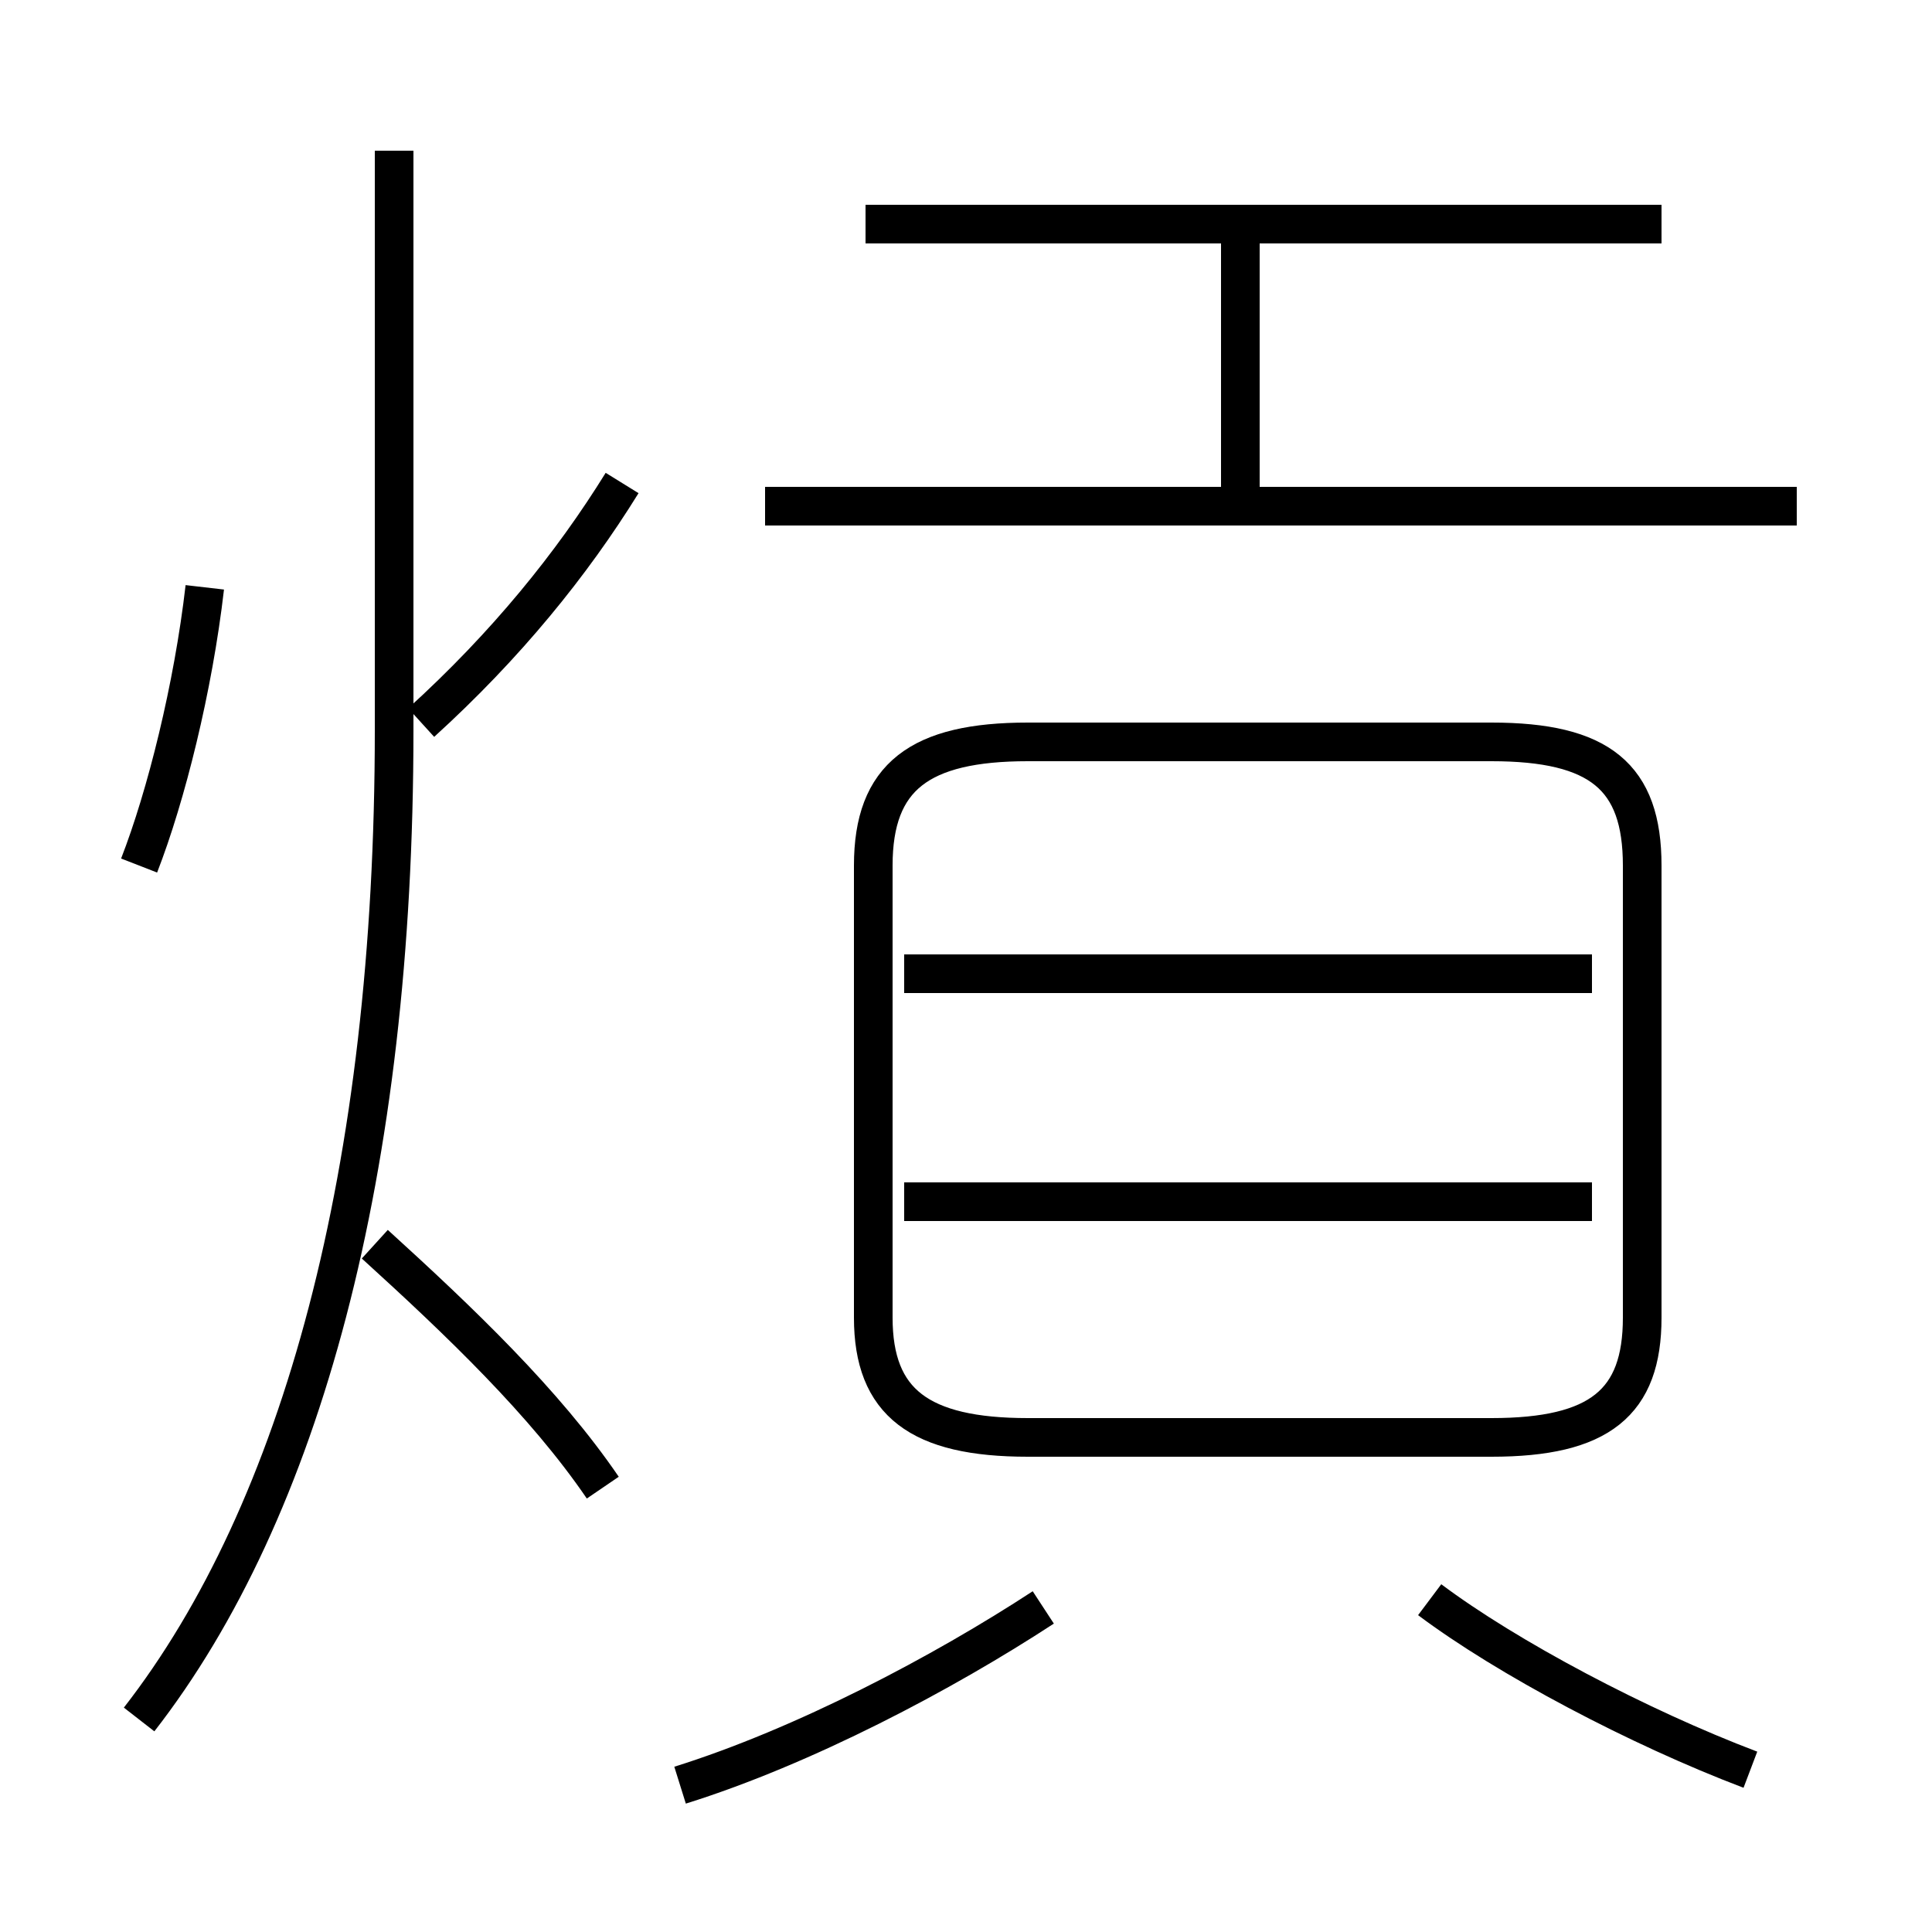 <?xml version='1.0' encoding='utf8'?>
<svg viewBox="0.0 -6.0 50.0 50.0" version="1.1" xmlns="http://www.w3.org/2000/svg">
<rect x="0.0" y="-6.0" width="50.0" height="50.0" fill="#808080" stroke="none"/>
<rect x="-1000" y="-1000" width="2000" height="2000" stroke="white" fill="white"/>
<g style="fill:white;stroke:#000000;  stroke-width:1">
<path d="M 26.6 -6.8 L 38.6 -6.8 C 41.4 -6.8 42.5 -7.7 42.5 -9.9 L 42.5 -21.6 C 42.5 -23.9 41.4 -24.8 38.6 -24.8 L 26.6 -24.8 C 23.8 -24.8 22.6 -23.9 22.6 -21.6 L 22.6 -9.9 C 22.6 -7.7 23.8 -6.8 26.6 -6.8 Z M 15.6 -5.5 C 14.1 -7.7 11.9 -9.8 9.7 -11.8 M 17.6 2.2 C 20.8 1.2 24.4 -0.7 27.0 -2.4 M 3.6 0.5 C 7.8 -4.9 10.2 -13.7 10.2 -25.1 L 10.2 -40.1 M 3.6 -21.6 C 4.3 -23.4 5.0 -26.2 5.3 -28.8 M 45.3 1.8 C 42.4 0.7 39.0 -1.1 37.0 -2.6 M 10.9 -25.3 C 13.1 -27.3 14.8 -29.4 16.1 -31.5 M 41.2 -12.9 L 23.4 -12.9 M 41.2 -18.8 L 23.4 -18.8 M 46.5 -30.9 L 19.8 -30.9 M 32.1 -31.0 L 32.1 -38.1 M 43.0 -38.2 L 22.4 -38.2" transform="translate(0.0 38.0)" />
</g>
</svg>